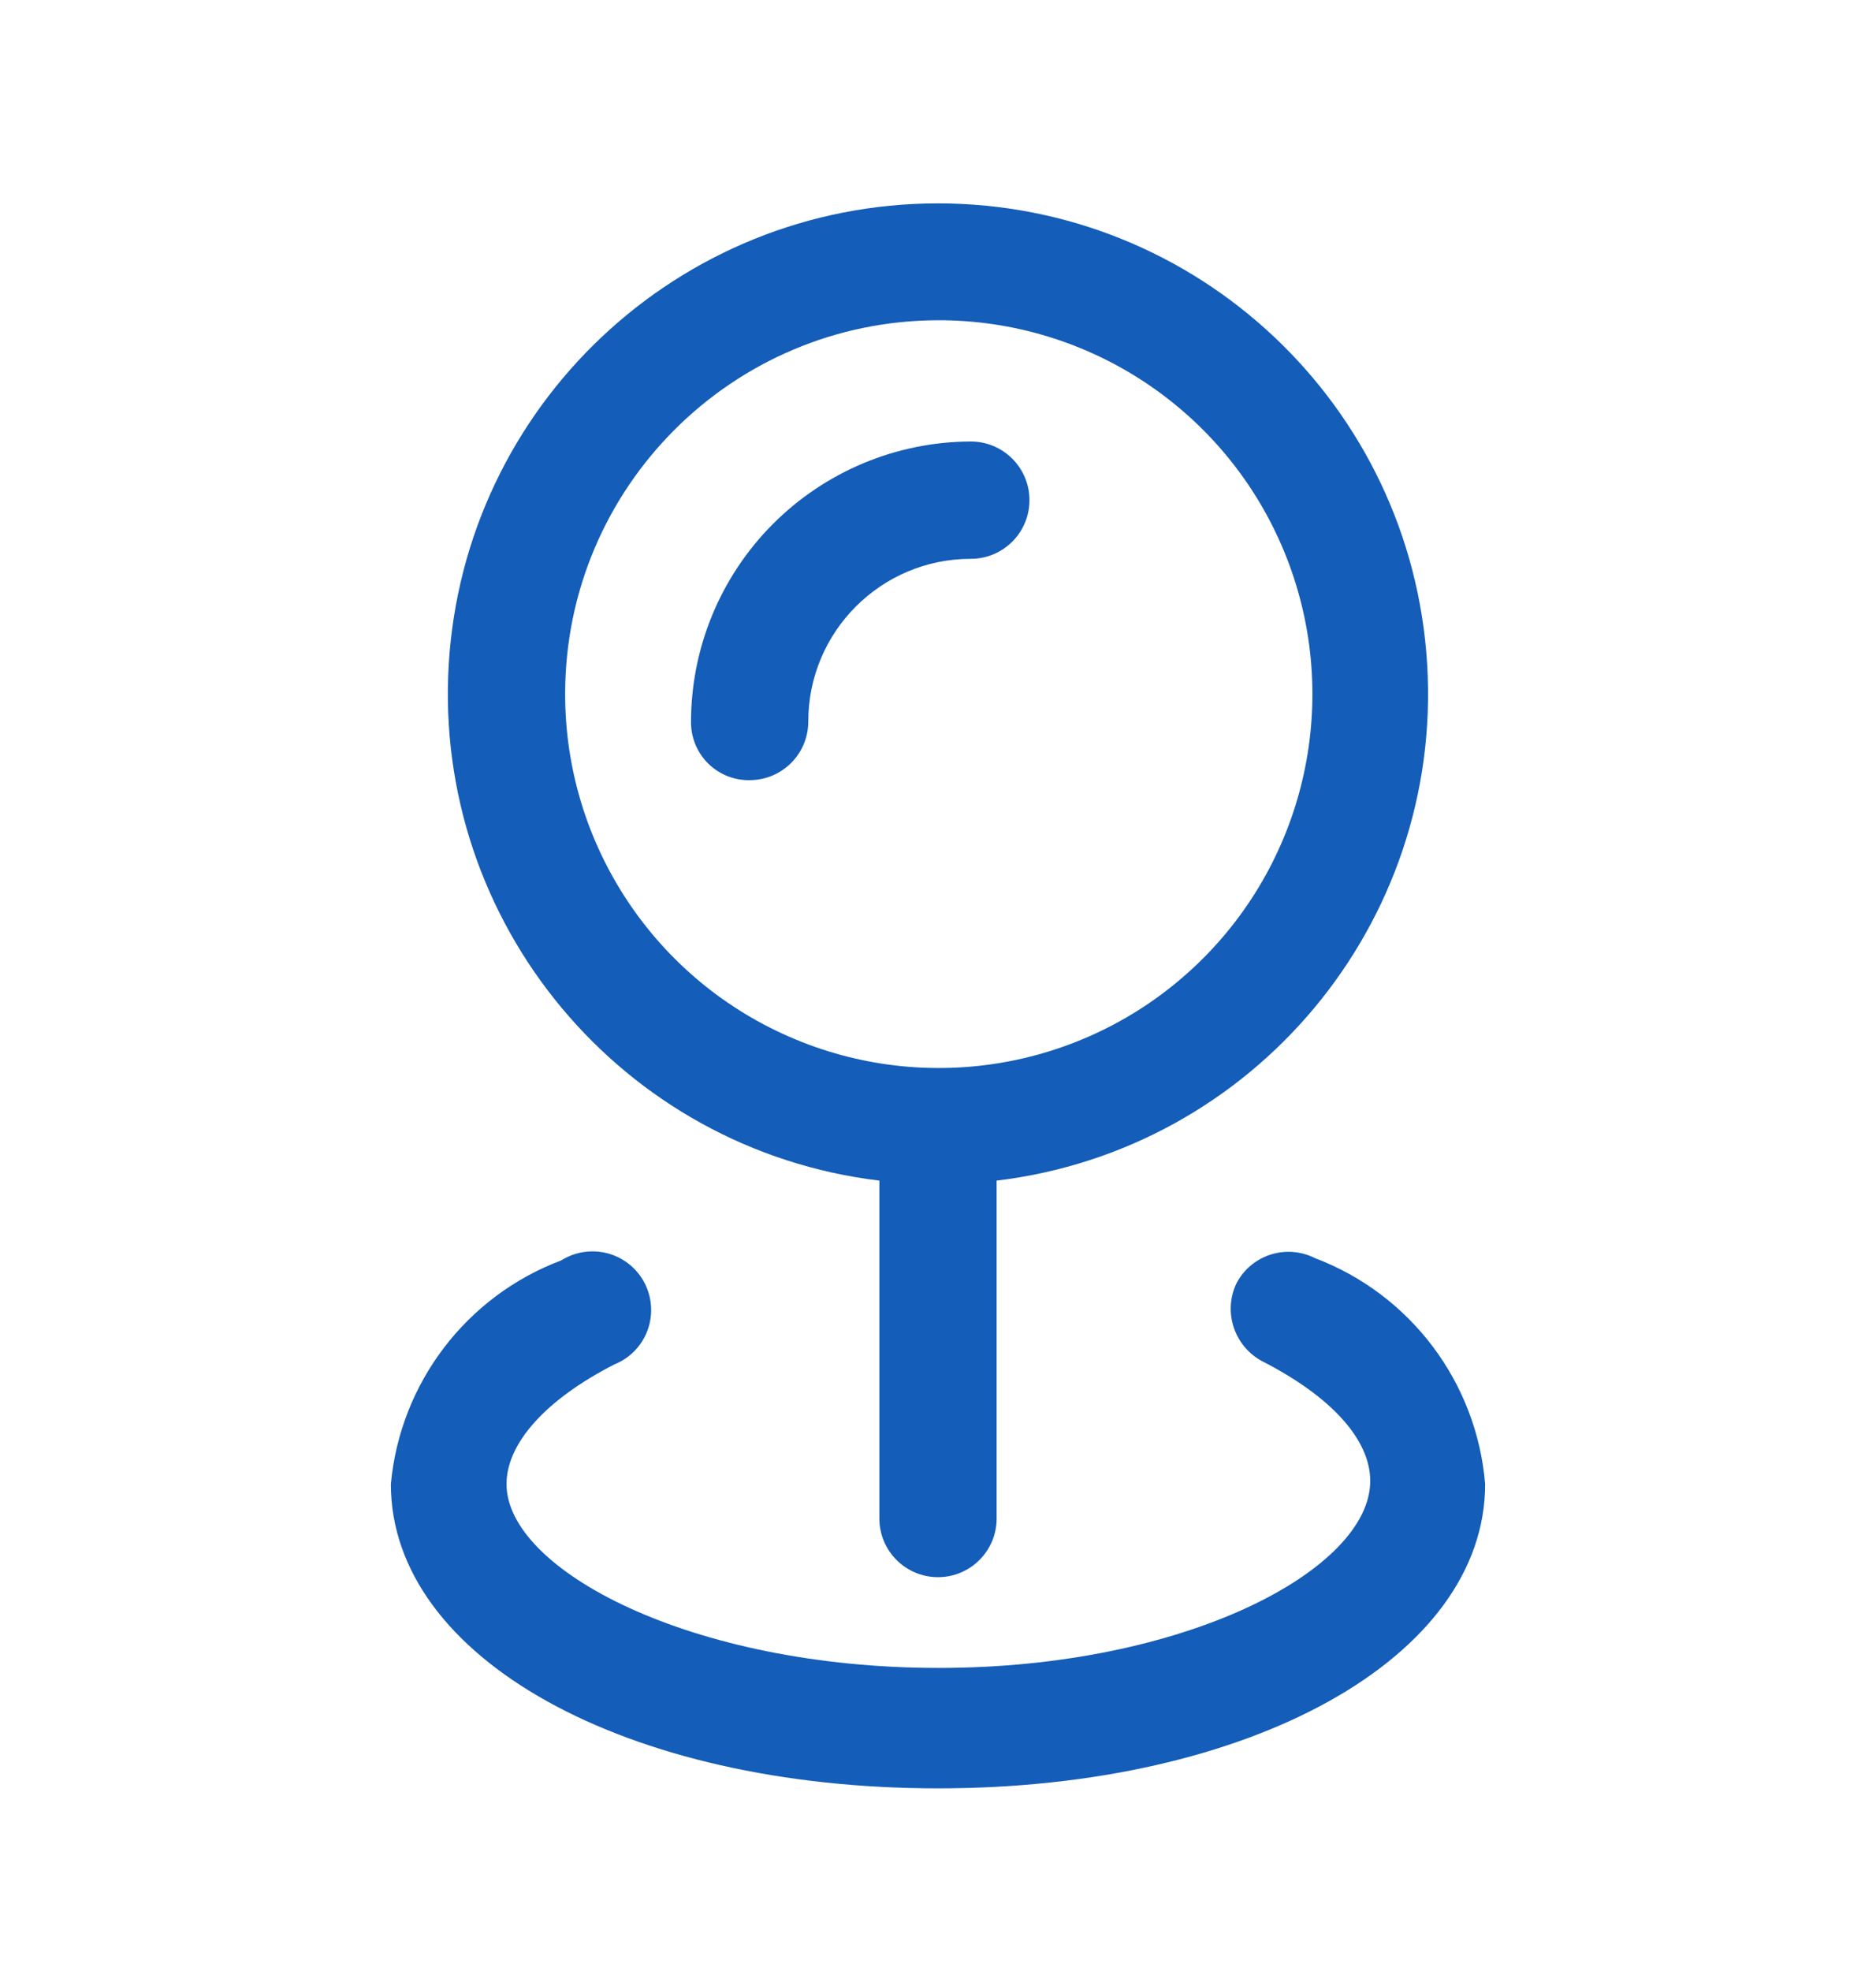 <svg width="20" height="21" viewBox="0 0 20 21" fill="none" xmlns="http://www.w3.org/2000/svg">
<path d="M14.017 13.404C13.712 13.251 13.342 13.37 13.183 13.671C13.036 13.977 13.158 14.345 13.458 14.504C14.191 14.879 14.608 15.337 14.608 15.779C14.608 16.721 12.642 17.771 10.008 17.771C7.375 17.771 5.4 16.729 5.4 15.812C5.4 15.379 5.816 14.912 6.55 14.537C6.77 14.449 6.921 14.244 6.94 14.008C6.959 13.772 6.843 13.545 6.641 13.423C6.438 13.3 6.183 13.303 5.983 13.429C4.971 13.81 4.266 14.736 4.167 15.812C4.167 17.662 6.667 19.054 10 19.054C13.333 19.054 15.833 17.662 15.833 15.812C15.743 14.726 15.036 13.789 14.017 13.404Z" fill="#145DB8"/>
<path fill-rule="evenodd" clip-rule="evenodd" d="M9.375 16.179V12.579C6.631 12.248 4.619 9.838 4.784 7.079C4.95 4.319 7.236 2.167 10 2.167C12.764 2.167 15.05 4.319 15.215 7.079C15.381 9.838 13.369 12.248 10.625 12.579V16.179C10.625 16.524 10.345 16.804 10 16.804C9.655 16.804 9.375 16.524 9.375 16.179ZM13.687 5.868C13.068 4.378 11.613 3.409 10 3.412C7.806 3.417 6.029 5.194 6.025 7.387C6.021 9 6.991 10.456 8.48 11.074C9.969 11.693 11.684 11.353 12.825 10.212C13.965 9.072 14.305 7.357 13.687 5.868Z" fill="#145DB8"/>
<path d="M7.992 8.312C8.337 8.312 8.617 8.033 8.617 7.687C8.617 6.73 9.393 5.954 10.35 5.954C10.695 5.954 10.975 5.674 10.975 5.329C10.975 4.984 10.695 4.704 10.35 4.704C9.556 4.706 8.796 5.024 8.237 5.586C7.677 6.149 7.364 6.911 7.367 7.704C7.369 7.868 7.436 8.024 7.553 8.138C7.67 8.252 7.828 8.315 7.992 8.312Z" fill="#145DB8"/>
</svg>
